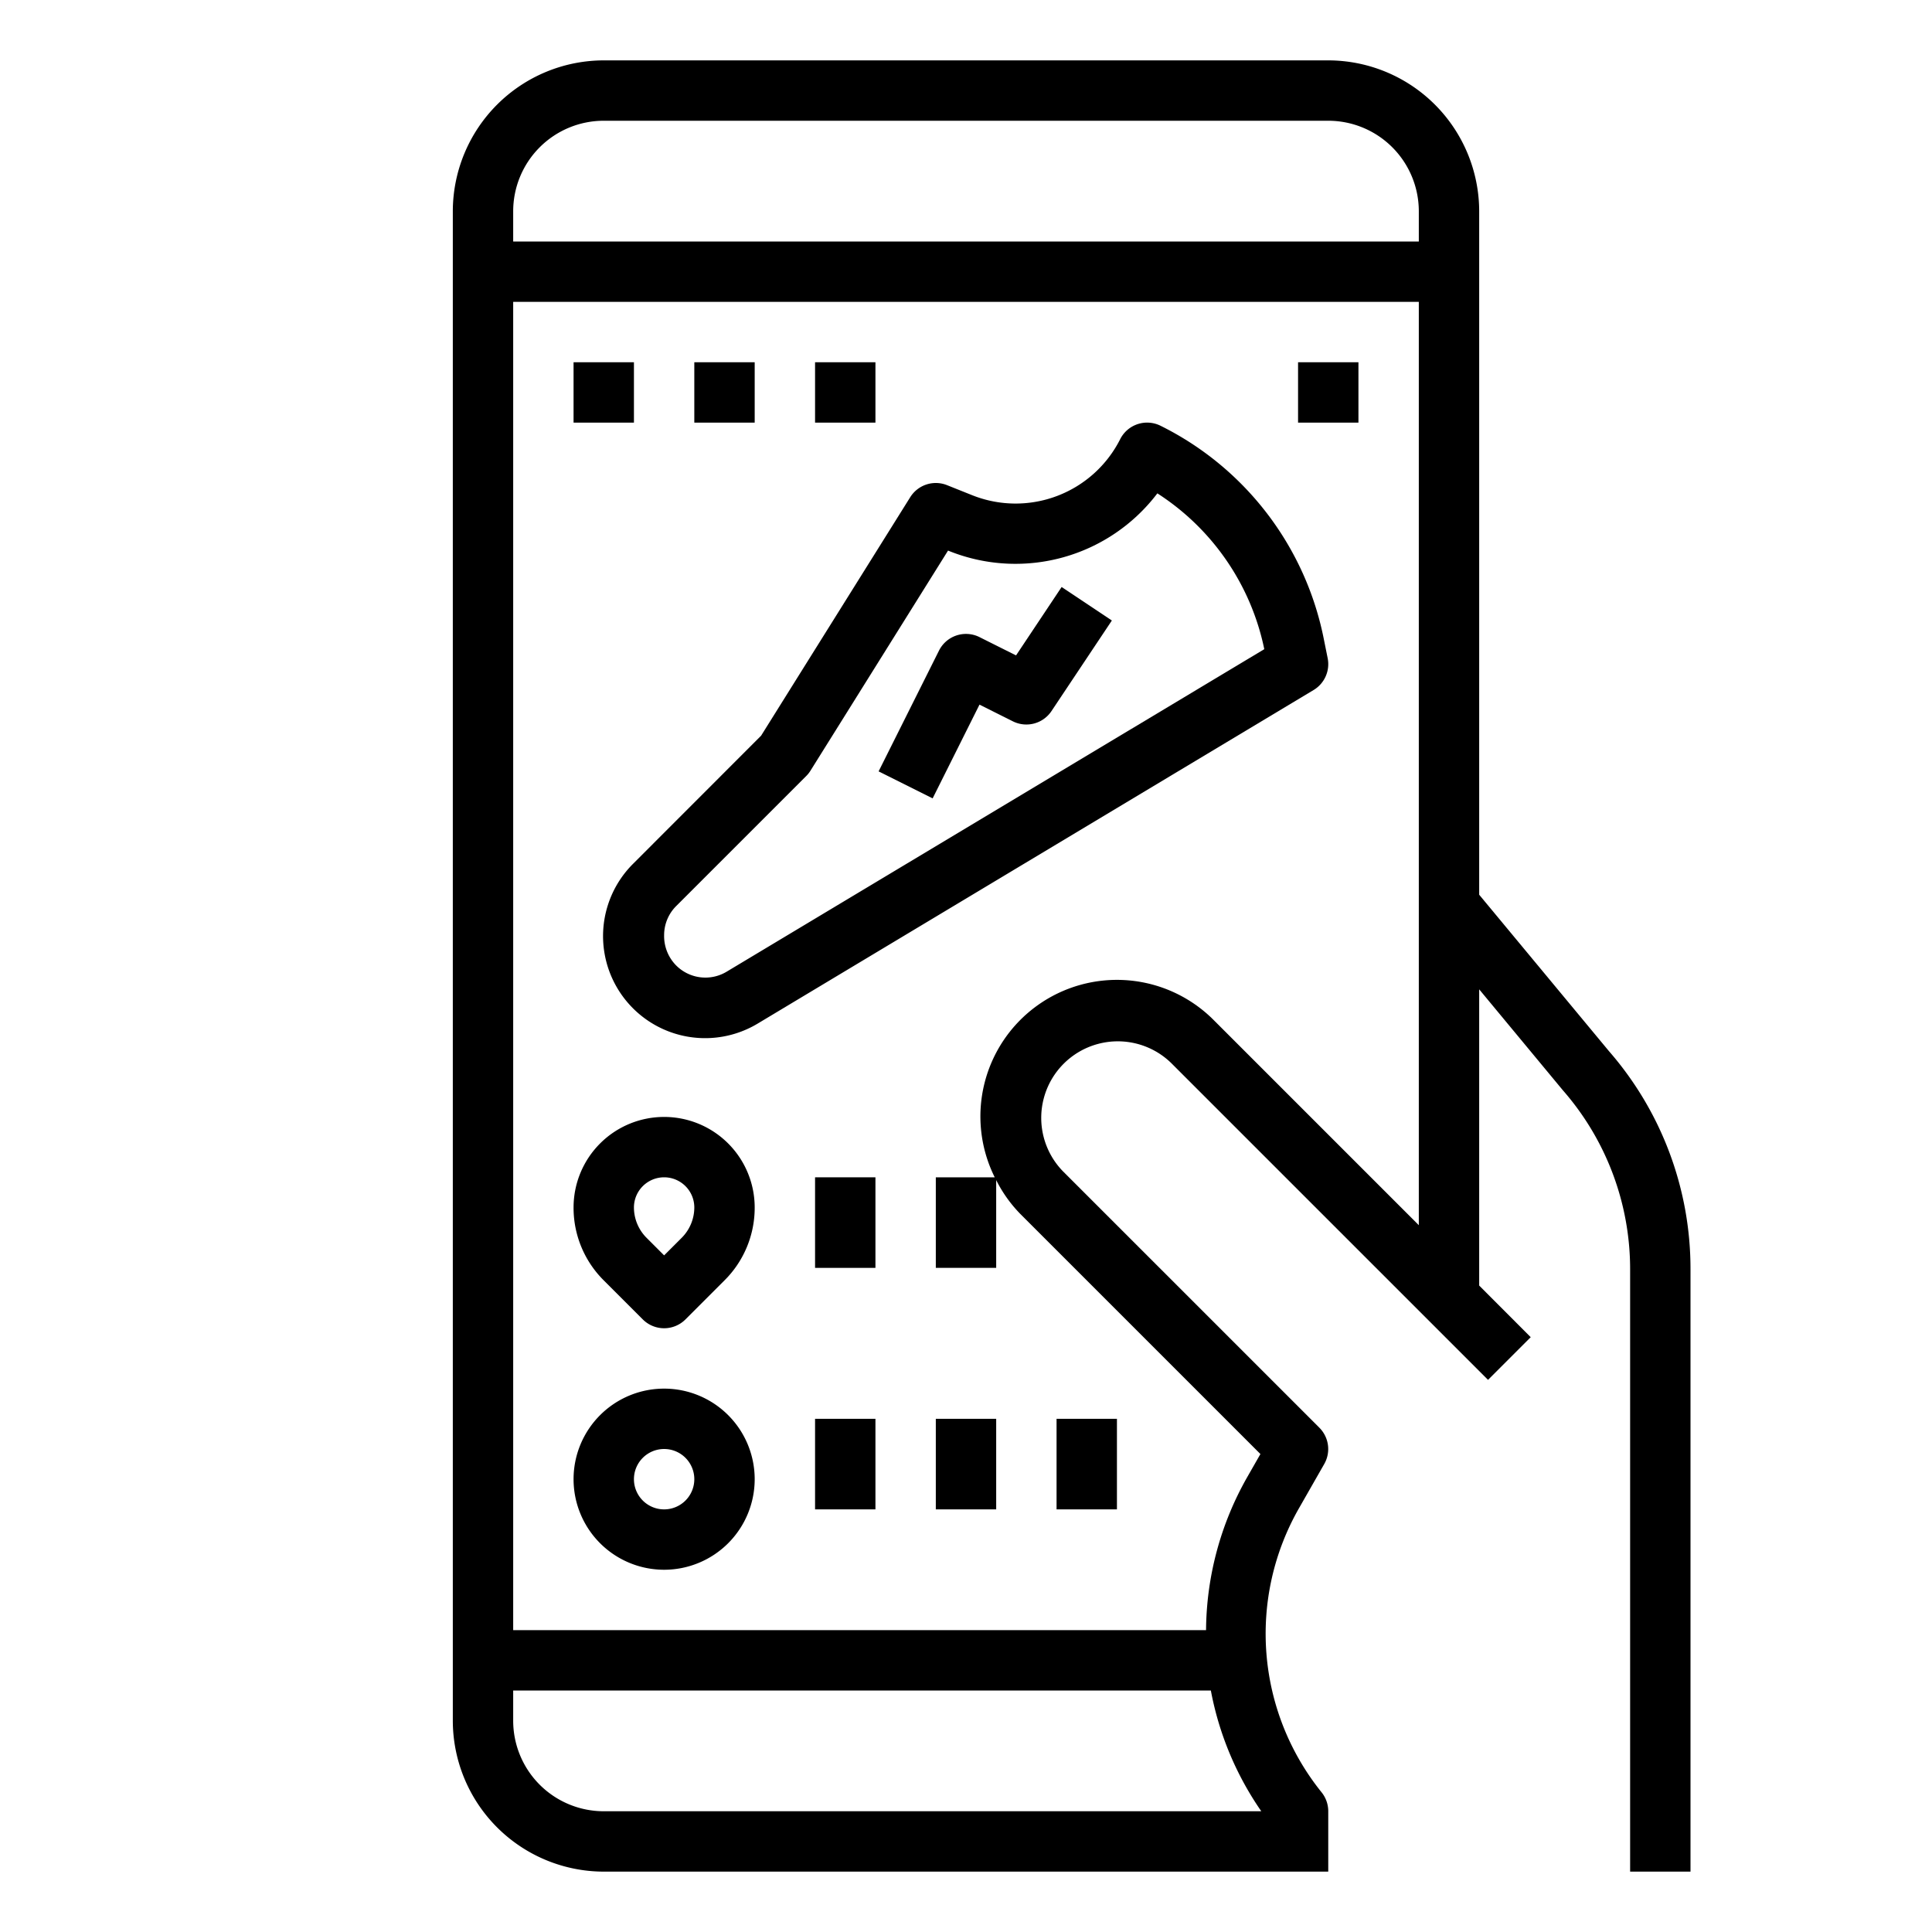 <?xml version="1.0"?>
<svg xmlns="http://www.w3.org/2000/svg" viewBox="0 0 64 64" width="512" height="512"><g id="outline"><path d="M20,62H44V60a1,1,0,0,0-.219-.625,8.375,8.375,0,0,1-.736-9.438l.823-1.441a1,1,0,0,0-.161-1.2l-8.5-8.5a2.536,2.536,0,0,1,3.586-3.586l10.5,10.5,1.414-1.414L49,42.586V32.773l2.773,3.345A9,9,0,0,1,54,42.044V62h2V42.044a10.976,10.976,0,0,0-2.7-7.222L49,29.639V7a5.006,5.006,0,0,0-5-5H20a5.006,5.006,0,0,0-5,5V57A5.006,5.006,0,0,0,20,62Zm-3-5V56H40.111a10.368,10.368,0,0,0,1.671,4H20A3,3,0,0,1,17,57ZM40.207,33.793A4.523,4.523,0,0,0,32.952,39H31v3h2V39.092a4.464,4.464,0,0,0,.793,1.115l7.96,7.96-.444.777A10.386,10.386,0,0,0,39.952,54H17V10H47V40.586ZM20,4H44a3,3,0,0,1,3,3V8H17V7A3,3,0,0,1,20,4Z"/><path d="M43.857,21.189a10.075,10.075,0,0,0-5.41-7.084,1,1,0,0,0-1.342.448,3.88,3.88,0,0,1-4.886,1.857l-.848-.339a1,1,0,0,0-1.219.4l-4.94,7.9L20.986,28.6A3.381,3.381,0,0,0,25.1,33.907l18.416-11.05A1,1,0,0,0,43.98,21.8Zm-19.787,11a1.366,1.366,0,0,1-1.67-.206A1.383,1.383,0,0,1,22,30.98a1.357,1.357,0,0,1,.4-.966l4.307-4.307a.962.962,0,0,0,.141-.177l4.557-7.291.071.028a5.9,5.9,0,0,0,6.863-1.924,8.077,8.077,0,0,1,3.542,5.162Z"/><path d="M33.658,21.711l-1.211-.606a1,1,0,0,0-1.342.448l-2,4,1.79.894,1.552-3.105,1.106.553a1,1,0,0,0,1.279-.34l2-3-1.664-1.11Z"/><path d="M22,37a3,3,0,0,0-3,3,3.389,3.389,0,0,0,1,2.414l1.293,1.293a1,1,0,0,0,1.414,0L24,42.414A3.389,3.389,0,0,0,25,40,3,3,0,0,0,22,37Zm.586,4L22,41.586,21.414,41A1.425,1.425,0,0,1,21,40a1,1,0,0,1,2,0A1.425,1.425,0,0,1,22.586,41Z"/><path d="M22,46a3,3,0,1,0,3,3A3,3,0,0,0,22,46Zm0,4a1,1,0,1,1,1-1A1,1,0,0,1,22,50Z"/><rect x="27" y="39" width="2" height="3"/><rect x="27" y="47" width="2" height="3"/><rect x="31" y="47" width="2" height="3"/><rect x="35" y="47" width="2" height="3"/><rect x="43" y="12" width="2" height="2"/><rect x="19" y="12" width="2" height="2"/><rect x="23" y="12" width="2" height="2"/><rect x="27" y="12" width="2" height="2"/></g></svg>
